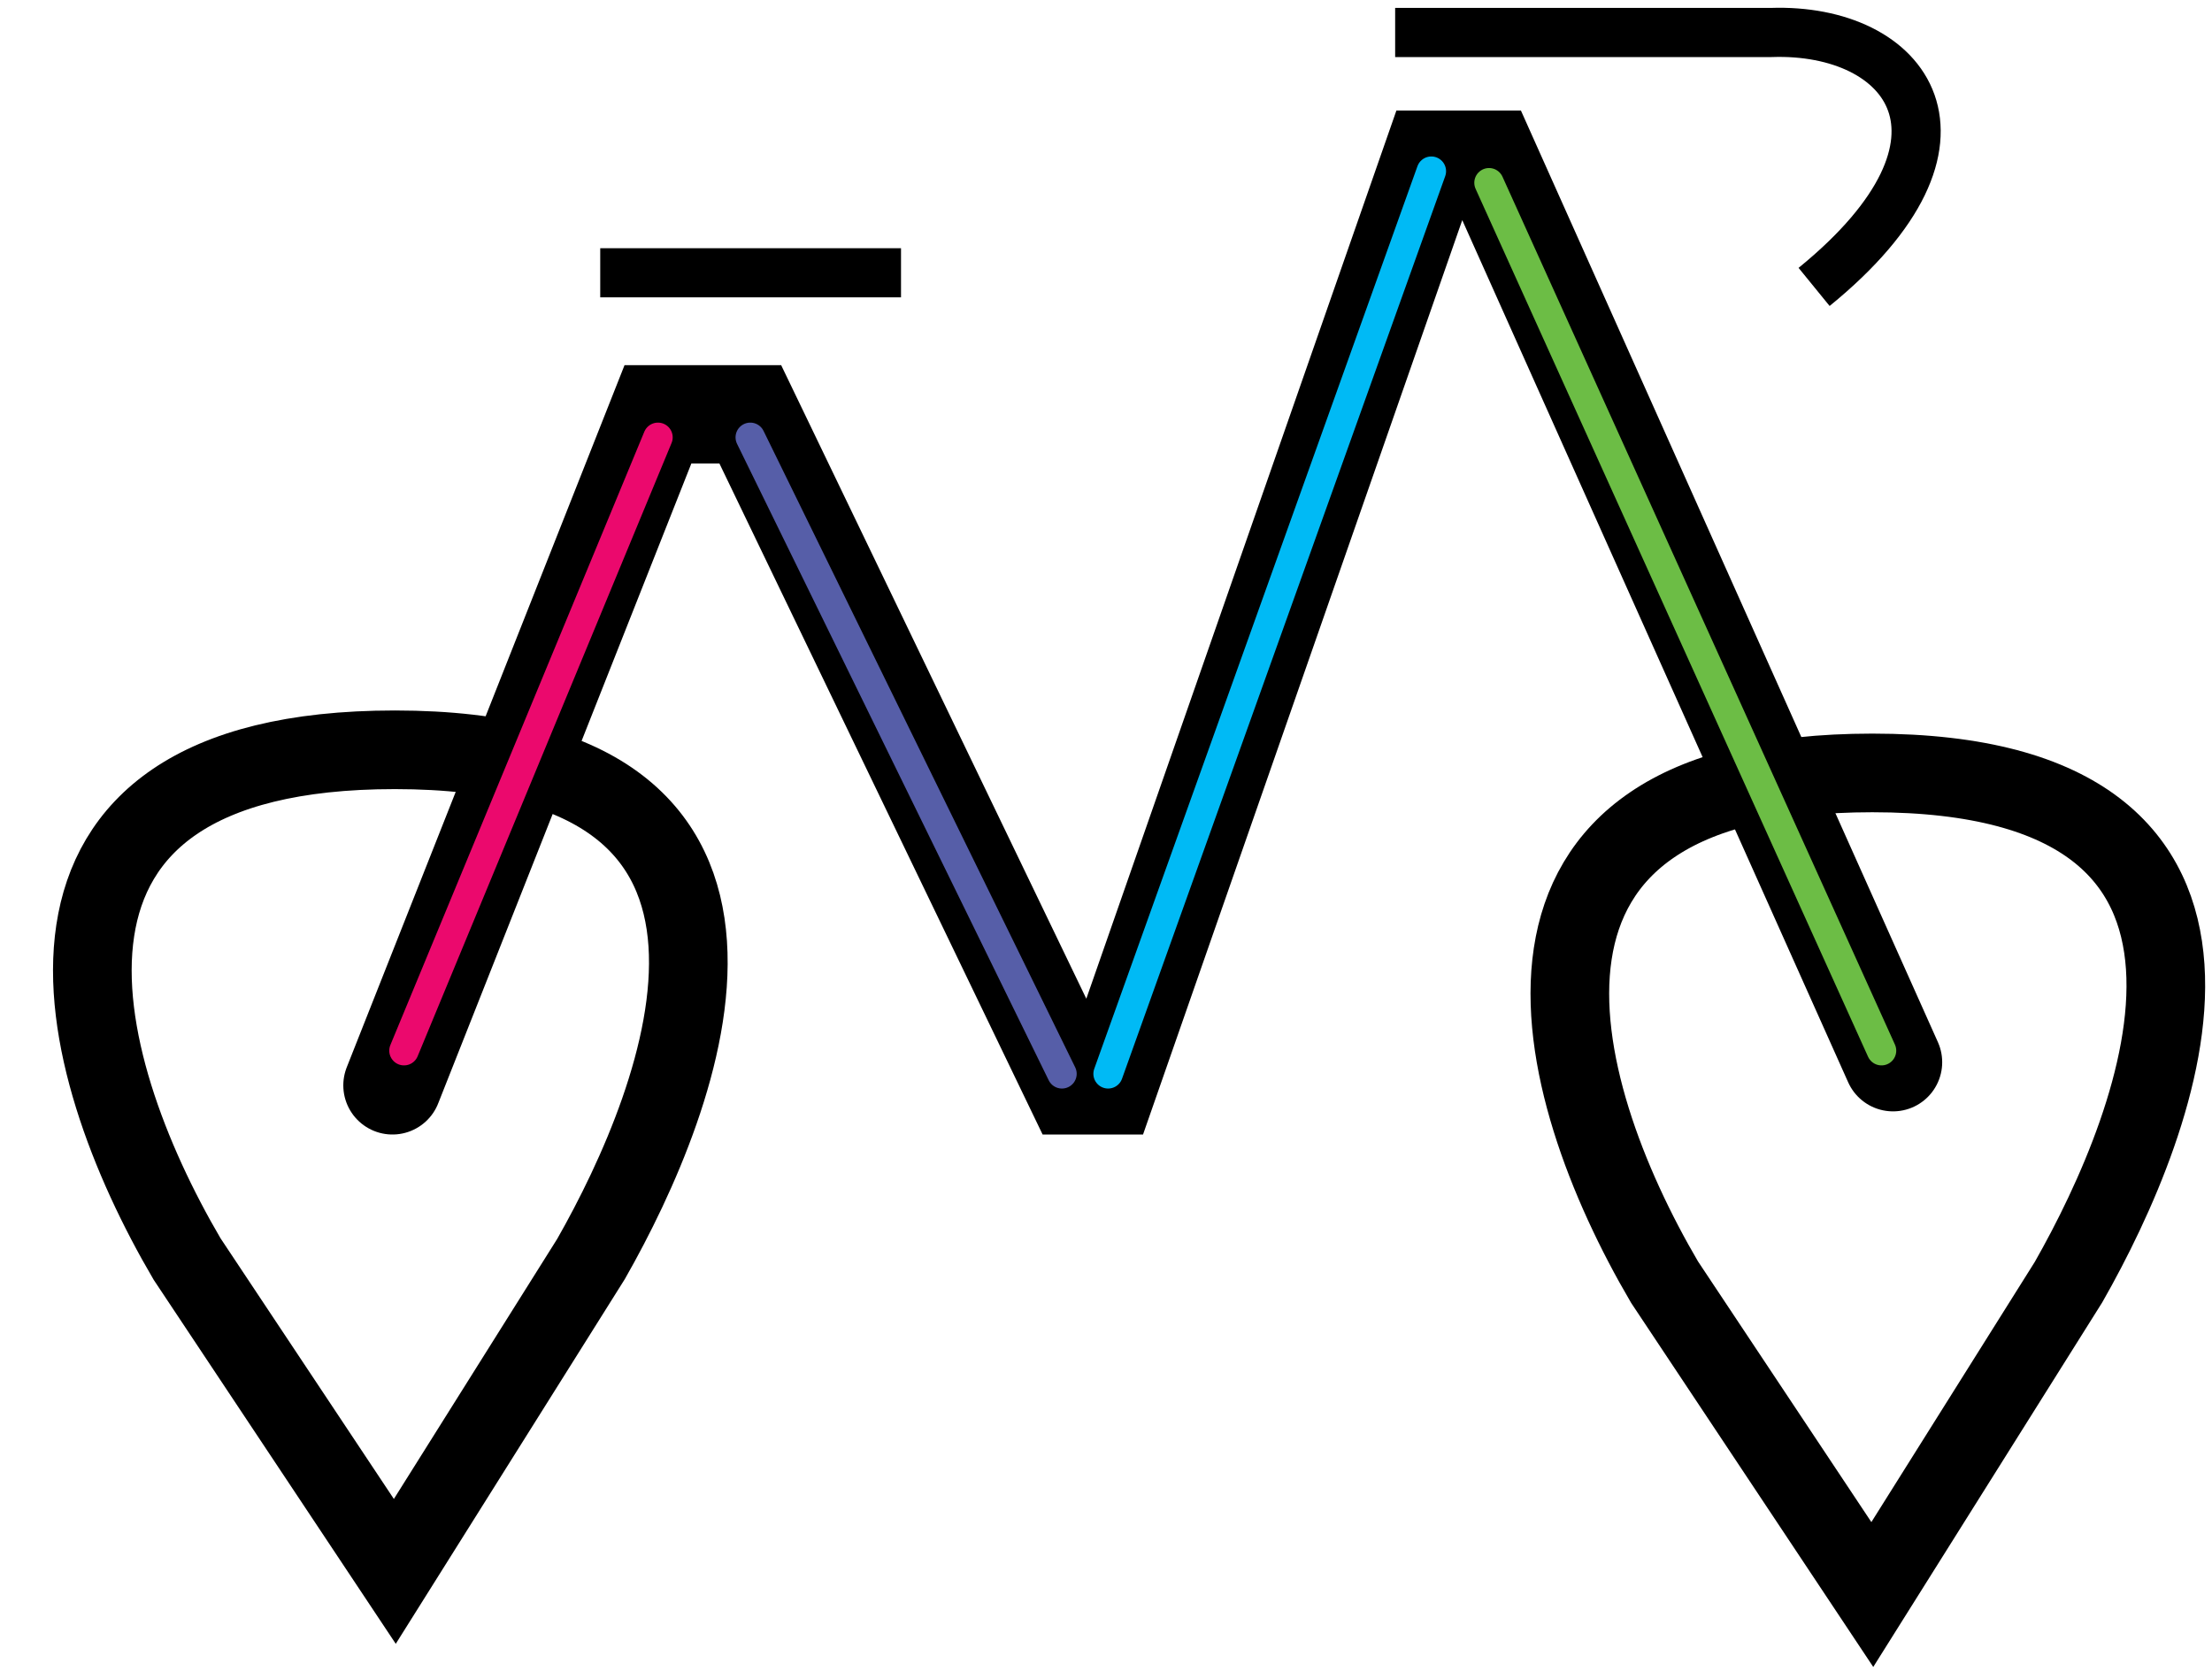 <svg width="225" height="170" viewBox="0 0 225 170" fill="none" xmlns="http://www.w3.org/2000/svg">
<path d="M60.12 128.087L40.16 159.875L19.026 128.087C7.284 108.073 -1.18 76.285 40.16 76.285C83.602 76.285 69.513 111.605 60.12 128.087Z" stroke="black" stroke-width="8"/>
<path d="M210.408 130.442L190.448 162.229L169.313 130.442C157.572 110.427 149.108 78.639 190.448 78.639C233.89 78.639 219.801 113.959 210.408 130.442Z" stroke="black" stroke-width="8"/>
<path d="M39.92 110.427L66.925 42.154H76.318L109.194 110.427H112.716L145.591 16.241L151.462 16.241L192.556 108.072" stroke="black" stroke-width="10" stroke-linecap="round"/>
<path d="M61.054 27.754H91.649M141.912 3.305H180.155C193.996 2.826 202.883 14.235 184.526 29.192" stroke="black" stroke-width="5"/>
<path d="M41.094 106.895L66.925 44.497" stroke="#EB096D" stroke-width="3" stroke-linecap="round"/>
<path d="M108.019 109.25L76.318 44.497" stroke="#565EA8" stroke-width="3" stroke-linecap="round"/>
<path d="M112.716 109.25L145.591 17.419" stroke="#00BAF5" stroke-width="3" stroke-linecap="round"/>
<path d="M191.382 106.895L151.462 18.596" stroke="#6CBD45" stroke-width="3" stroke-linecap="round"/>
</svg>

